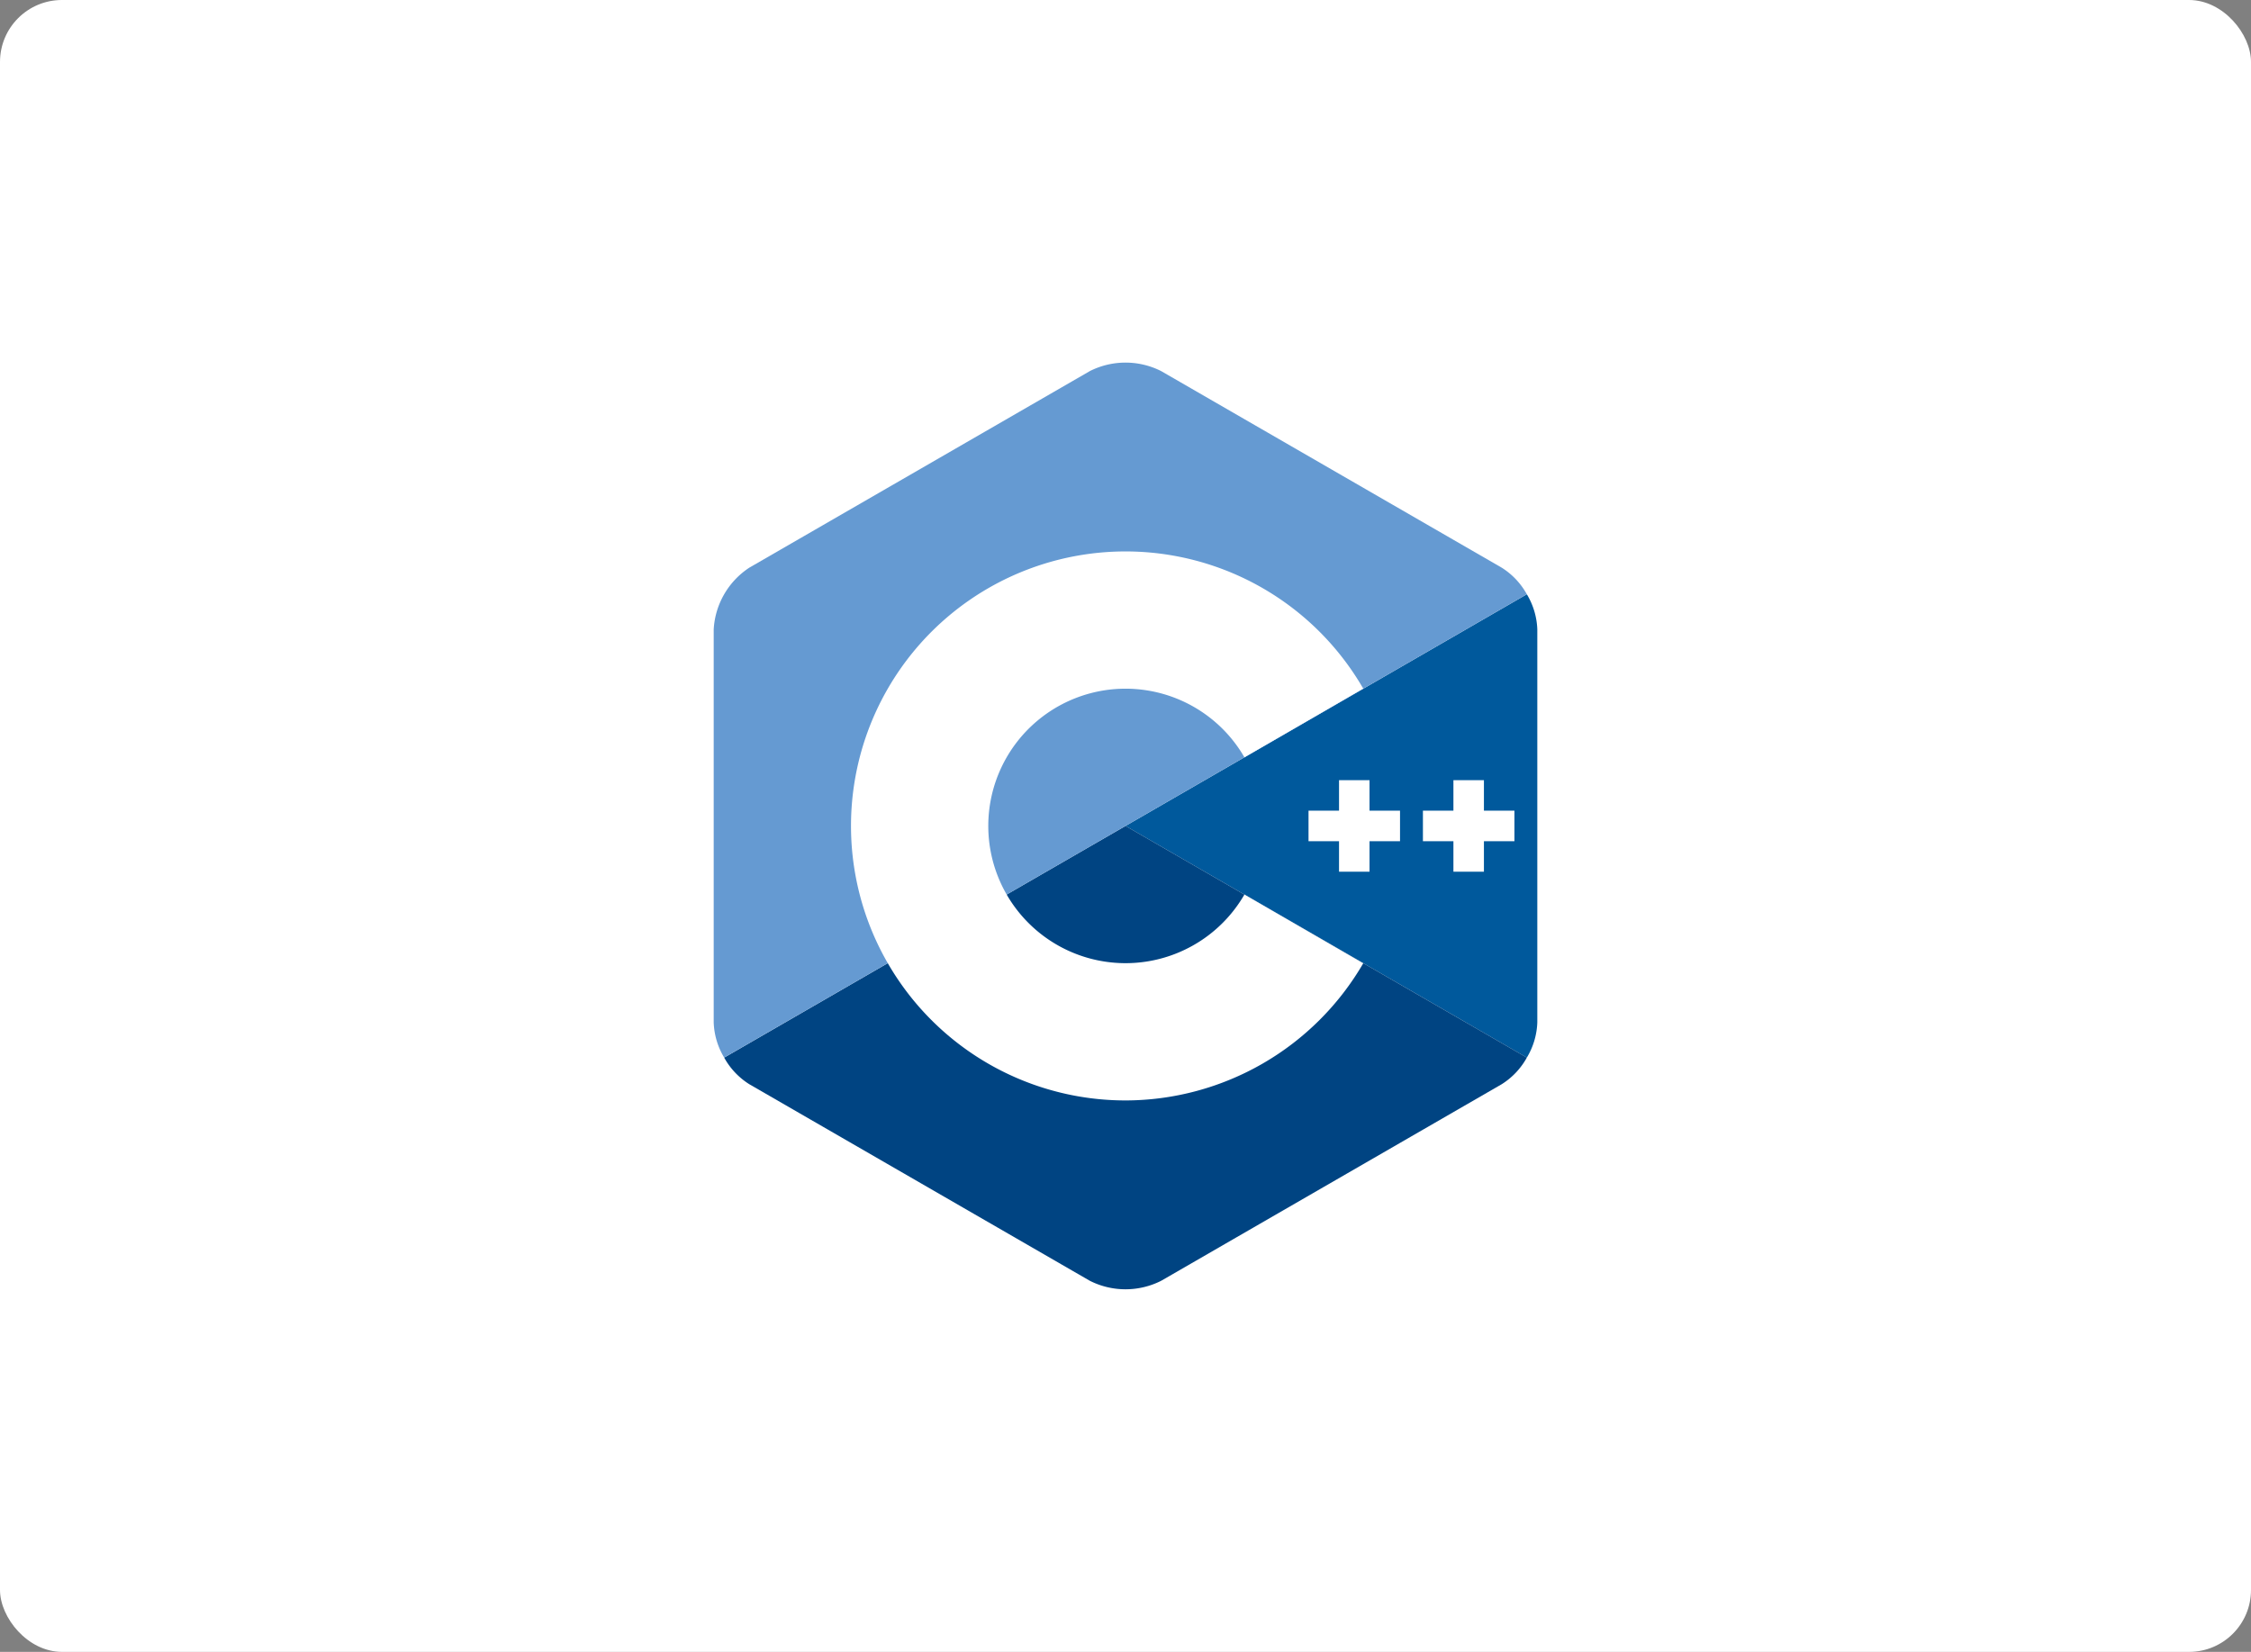 <svg xmlns="http://www.w3.org/2000/svg" xmlns:xlink="http://www.w3.org/1999/xlink" width="218" height="160" viewBox="0 0 218 160">
  <rect x="0" y="0" width="218" height="160" fill="#808080" stroke="none"/>
  <defs>
    <clipPath id="clip-path">
      <rect id="Rectangle_84" data-name="Rectangle 84" width="102" height="102" transform="translate(1453 6739)" fill="#fff" stroke="#707070" stroke-width="1"/>
    </clipPath>
  </defs>
  <g id="_3" data-name="3" transform="translate(-375 -4000)">
    <rect id="Rectangle_186" data-name="Rectangle 186" width="218" height="160" rx="6" transform="translate(375 4000)" fill="#fff"/>
    <g id="Mask_Group_11" data-name="Mask Group 11" transform="translate(-1020 -2710)" clip-path="url(#clip-path)">
      <g id="ISO_C__Logo" data-name="ISO_C++_Logo" transform="translate(1464.119 6745.121)">
        <path id="Path_62" data-name="Path 62" d="M84.187,70.38a7.069,7.069,0,0,0,1.015-3.4V28.9a7.065,7.065,0,0,0-1.014-3.4L45.32,47.94Z" transform="translate(-5.439 -3.06)" fill="#00599c"/>
        <path id="Path_63" data-name="Path 63" d="M43.474,95.057,76.447,76.02a7.065,7.065,0,0,0,2.439-2.58L40.02,51,1.153,73.44a7.066,7.066,0,0,0,2.439,2.58L36.566,95.057A7.661,7.661,0,0,0,43.474,95.057Z" transform="translate(-0.138 -6.121)" fill="#004482"/>
        <path id="Path_64" data-name="Path 64" d="M78.748,22.44a7.07,7.07,0,0,0-2.439-2.58L43.335.823a7.661,7.661,0,0,0-6.908,0L3.454,19.86A7.662,7.662,0,0,0,0,25.842V63.917a7.066,7.066,0,0,0,1.015,3.4L39.881,44.88Z" fill="#659ad2"/>
        <g id="Group_14" data-name="Group 14" transform="translate(13.294 18.292)">
          <path id="Path_65" data-name="Path 65" d="M41.694,73.962a26.588,26.588,0,1,1,23.025-39.89L53.212,40.73a13.293,13.293,0,1,0,0,13.287L64.72,60.675A26.683,26.683,0,0,1,41.694,73.962Z" transform="translate(-15.107 -20.787)" fill="#fff"/>
        </g>
        <g id="Group_15" data-name="Group 15" transform="translate(57.606 40.448)">
          <path id="Path_66" data-name="Path 66" d="M74.325,48.919H71.371V45.965H68.417v2.954H65.463v2.954h2.954v2.954h2.954V51.873h2.954Z" transform="translate(-65.463 -45.965)" fill="#fff"/>
        </g>
        <g id="Group_16" data-name="Group 16" transform="translate(68.685 40.448)">
          <path id="Path_67" data-name="Path 67" d="M86.914,48.919H83.96V45.965H81.006v2.954H78.052v2.954h2.954v2.954H83.96V51.873h2.954Z" transform="translate(-78.052 -45.965)" fill="#fff"/>
        </g>
      </g>
    </g>
  </g>
</svg>
